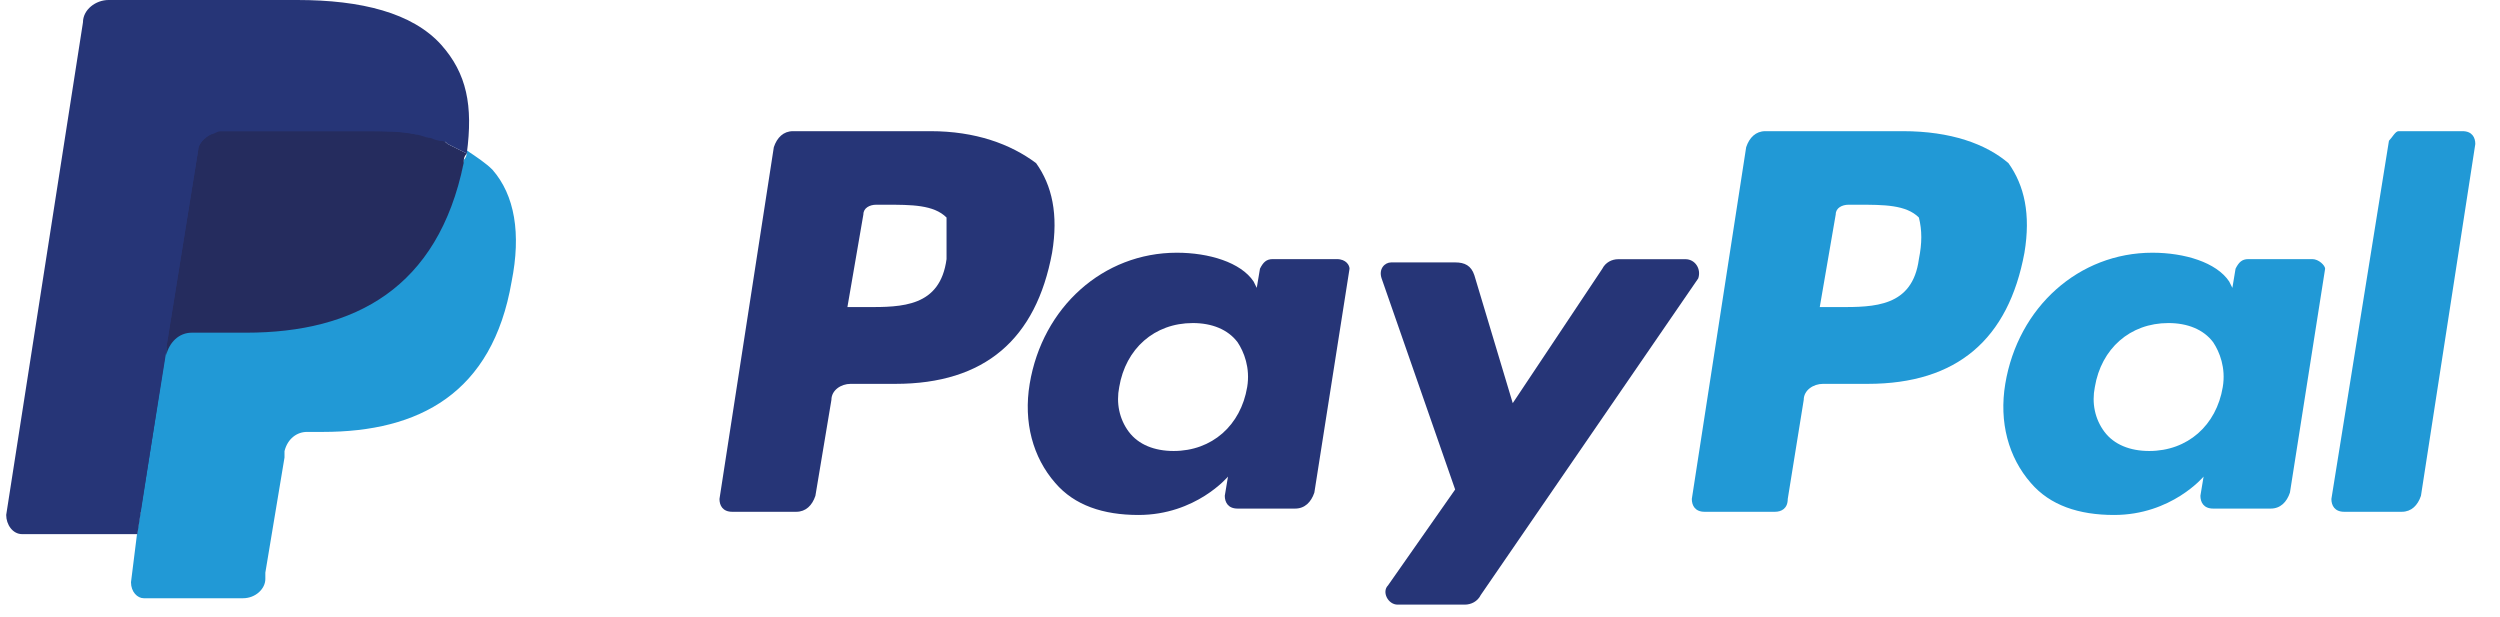 <svg width="81" height="20" viewBox="0 0 81 20" fill="none" xmlns="http://www.w3.org/2000/svg">
<path d="M30.668 8.395C30.461 9.95 29.217 9.95 28.077 9.95H27.456L27.974 6.944C27.974 6.737 28.181 6.633 28.388 6.633H28.699C29.528 6.633 30.254 6.633 30.668 7.048C30.668 7.462 30.668 7.877 30.668 8.395ZM30.15 4.25H25.694C25.383 4.25 25.176 4.457 25.072 4.768L23.311 16.167C23.311 16.375 23.414 16.582 23.725 16.582H25.798C26.108 16.582 26.316 16.375 26.419 16.064L26.938 12.955C26.938 12.644 27.248 12.437 27.559 12.437H29.01C31.912 12.437 33.57 10.986 34.088 8.188C34.295 6.944 34.088 6.012 33.57 5.286C32.741 4.665 31.601 4.25 30.15 4.25Z" fill="#263577"/>
<path d="M40.409 12.54C40.201 13.783 39.269 14.612 38.025 14.612C37.403 14.612 36.885 14.405 36.574 13.991C36.264 13.576 36.16 13.058 36.263 12.54C36.471 11.296 37.403 10.467 38.647 10.467C39.269 10.467 39.787 10.675 40.098 11.089C40.305 11.4 40.512 11.918 40.409 12.54ZM43.31 8.395H41.238C41.03 8.395 40.927 8.498 40.823 8.706L40.719 9.327L40.616 9.12C40.201 8.498 39.165 8.188 38.129 8.188C35.745 8.188 33.776 9.949 33.362 12.436C33.155 13.68 33.465 14.82 34.191 15.649C34.813 16.374 35.745 16.685 36.885 16.685C38.751 16.685 39.787 15.441 39.787 15.441L39.683 16.063C39.683 16.27 39.787 16.478 40.098 16.478H41.963C42.274 16.478 42.481 16.27 42.585 15.96L43.725 8.706C43.725 8.602 43.621 8.395 43.31 8.395Z" fill="#263577"/>
<path d="M54.609 8.398H52.432C52.225 8.398 52.018 8.502 51.914 8.709L49.013 13.062L47.769 8.917C47.666 8.606 47.458 8.502 47.147 8.502H45.075C44.867 8.502 44.66 8.709 44.764 9.02L47.147 15.86L44.971 18.968C44.764 19.176 44.971 19.59 45.282 19.59H47.458C47.666 19.59 47.873 19.487 47.976 19.279L55.023 9.02C55.127 8.709 54.919 8.398 54.609 8.398Z" fill="#263577"/>
<path d="M62.172 8.395C61.965 9.95 60.721 9.95 59.581 9.95H58.96L59.478 6.944C59.478 6.737 59.685 6.633 59.892 6.633H60.203C61.032 6.633 61.758 6.633 62.172 7.048C62.276 7.462 62.276 7.877 62.172 8.395ZM61.654 4.25H57.198C56.887 4.25 56.68 4.457 56.576 4.768L54.815 16.167C54.815 16.375 54.918 16.582 55.229 16.582H57.509C57.716 16.582 57.923 16.478 57.923 16.167L58.441 12.955C58.441 12.644 58.752 12.437 59.063 12.437H60.514C63.416 12.437 65.074 10.986 65.592 8.188C65.799 6.944 65.592 6.012 65.074 5.286C64.348 4.665 63.208 4.25 61.654 4.25Z" fill="#2199D6"/>
<path d="M72.018 12.54C71.811 13.783 70.878 14.612 69.635 14.612C69.013 14.612 68.495 14.405 68.184 13.991C67.873 13.576 67.769 13.058 67.873 12.54C68.08 11.296 69.013 10.467 70.256 10.467C70.878 10.467 71.396 10.675 71.707 11.089C71.914 11.4 72.122 11.918 72.018 12.54ZM74.919 8.395H72.847C72.64 8.395 72.536 8.498 72.432 8.706L72.329 9.327L72.225 9.12C71.811 8.498 70.774 8.188 69.738 8.188C67.355 8.188 65.386 9.949 64.971 12.436C64.764 13.68 65.075 14.82 65.8 15.649C66.422 16.374 67.355 16.685 68.495 16.685C70.36 16.685 71.396 15.441 71.396 15.441L71.293 16.063C71.293 16.27 71.396 16.478 71.707 16.478H73.572C73.883 16.478 74.091 16.27 74.194 15.96L75.334 8.706C75.334 8.602 75.127 8.395 74.919 8.395Z" fill="#2199D6"/>
<path d="M77.402 4.561L75.537 16.167C75.537 16.375 75.641 16.582 75.952 16.582H77.817C78.128 16.582 78.335 16.375 78.439 16.064L80.2 4.665C80.2 4.457 80.097 4.25 79.786 4.25H77.713C77.61 4.25 77.506 4.457 77.402 4.561Z" fill="#2199D6"/>
<path d="M4.864 18.76L5.175 16.584H4.449H0.822L3.309 0.729C3.309 0.729 3.309 0.625 3.413 0.625H3.517H9.631C11.6 0.625 13.05 1.04 13.776 1.869C14.087 2.283 14.294 2.698 14.398 3.112C14.501 3.63 14.501 4.148 14.398 4.874V5.288L14.708 5.496C15.019 5.599 15.227 5.806 15.434 6.014C15.745 6.325 15.952 6.739 15.952 7.257C16.056 7.775 16.056 8.397 15.848 9.123C15.641 9.952 15.434 10.573 15.123 11.195C14.812 11.713 14.398 12.128 13.983 12.542C13.569 12.853 12.947 13.06 12.429 13.268C11.807 13.371 11.185 13.475 10.46 13.475H9.942C9.631 13.475 9.32 13.579 9.009 13.786C8.802 13.993 8.594 14.304 8.491 14.615V14.822L7.869 18.656V18.76V18.863C7.869 18.863 7.869 18.863 7.765 18.863H4.864V18.76Z" fill="#263577"/>
<path d="M15.125 4.875C15.125 4.979 15.125 5.082 15.021 5.186C14.192 9.331 11.498 10.678 7.975 10.678H6.213C5.799 10.678 5.384 10.989 5.384 11.404L4.451 17.207L4.244 18.865C4.244 19.176 4.451 19.383 4.659 19.383H7.871C8.286 19.383 8.597 19.072 8.597 18.761V18.554L9.218 14.823V14.616C9.322 14.201 9.633 13.994 9.944 13.994H10.462C13.571 13.994 15.954 12.751 16.576 9.124C16.887 7.569 16.68 6.326 15.954 5.497C15.747 5.29 15.436 5.082 15.125 4.875Z" fill="#2199D6"/>
<path d="M14.297 4.561C14.193 4.561 14.089 4.457 13.882 4.457C13.779 4.457 13.571 4.354 13.468 4.354C12.95 4.25 12.431 4.25 11.913 4.25H7.146C7.043 4.25 6.939 4.25 6.836 4.354C6.628 4.457 6.421 4.665 6.421 4.872L5.385 11.297V11.504C5.488 11.089 5.799 10.779 6.214 10.779H7.975C11.499 10.779 14.193 9.328 15.022 5.286C15.022 5.183 15.022 5.079 15.126 4.975C14.918 4.872 14.711 4.768 14.504 4.665C14.4 4.561 14.297 4.561 14.297 4.561Z" fill="#252C5E"/>
<path d="M6.419 4.871C6.419 4.663 6.626 4.456 6.833 4.352C6.937 4.352 7.041 4.249 7.144 4.249H11.911C12.429 4.249 13.051 4.249 13.466 4.352C13.569 4.352 13.776 4.352 13.88 4.456C13.984 4.456 14.087 4.56 14.295 4.56C14.398 4.56 14.398 4.56 14.502 4.663C14.709 4.767 14.916 4.871 15.124 4.974C15.331 3.42 15.124 2.383 14.295 1.451C13.362 0.415 11.704 0 9.631 0H3.517C3.103 0 2.688 0.311 2.688 0.725L0.201 16.684C0.201 16.995 0.408 17.306 0.719 17.306H4.45L5.383 11.296L6.419 4.871Z" fill="#263577"/>
</svg>
